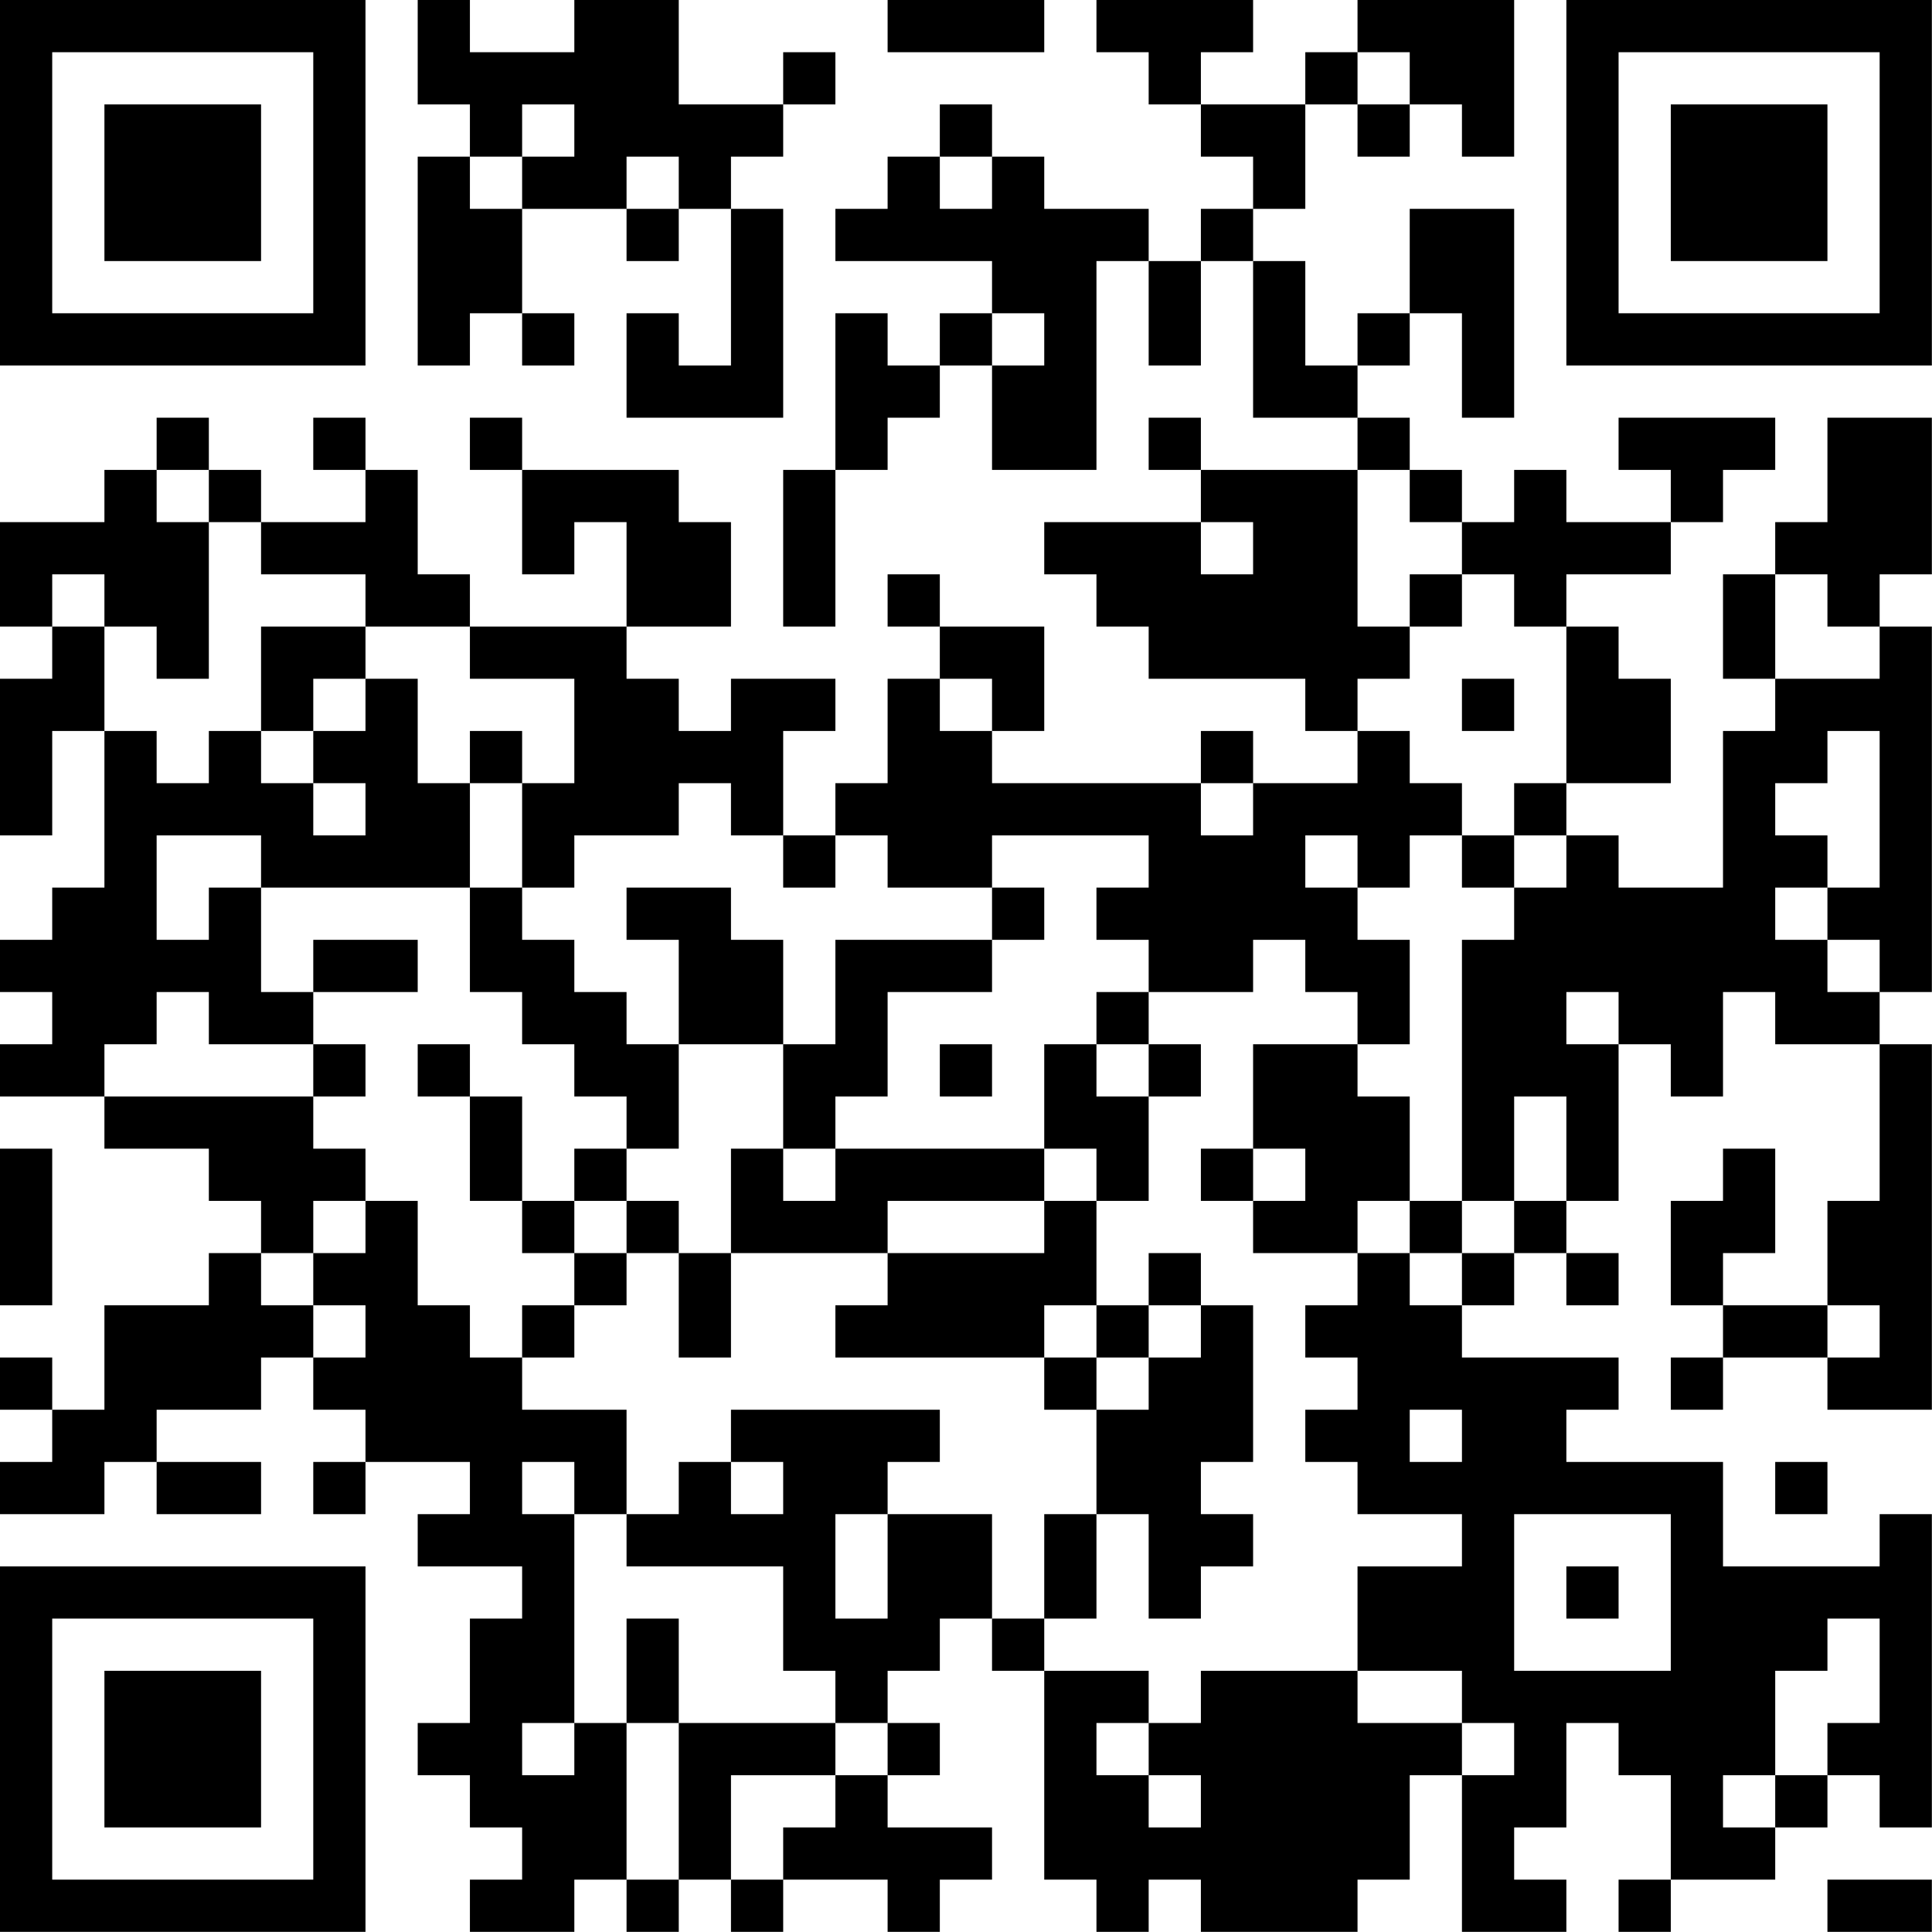 <?xml version="1.0" encoding="UTF-8"?>
<svg xmlns="http://www.w3.org/2000/svg" version="1.1" width="200" height="200" viewBox="0 0 200 200"><rect x="0" y="0" width="200" height="200" fill="#ffffff"/><g transform="scale(5.405)"><g transform="translate(0,0)"><path fill-rule="evenodd" d="M8 0L8 2L9 2L9 3L8 3L8 7L9 7L9 6L10 6L10 7L11 7L11 6L10 6L10 4L12 4L12 5L13 5L13 4L14 4L14 7L13 7L13 6L12 6L12 8L15 8L15 4L14 4L14 3L15 3L15 2L16 2L16 1L15 1L15 2L13 2L13 0L11 0L11 1L9 1L9 0ZM17 0L17 1L20 1L20 0ZM21 0L21 1L22 1L22 2L23 2L23 3L24 3L24 4L23 4L23 5L22 5L22 4L20 4L20 3L19 3L19 2L18 2L18 3L17 3L17 4L16 4L16 5L19 5L19 6L18 6L18 7L17 7L17 6L16 6L16 9L15 9L15 12L16 12L16 9L17 9L17 8L18 8L18 7L19 7L19 9L21 9L21 5L22 5L22 7L23 7L23 5L24 5L24 8L26 8L26 9L23 9L23 8L22 8L22 9L23 9L23 10L20 10L20 11L21 11L21 12L22 12L22 13L25 13L25 14L26 14L26 15L24 15L24 14L23 14L23 15L19 15L19 14L20 14L20 12L18 12L18 11L17 11L17 12L18 12L18 13L17 13L17 15L16 15L16 16L15 16L15 14L16 14L16 13L14 13L14 14L13 14L13 13L12 13L12 12L14 12L14 10L13 10L13 9L10 9L10 8L9 8L9 9L10 9L10 11L11 11L11 10L12 10L12 12L9 12L9 11L8 11L8 9L7 9L7 8L6 8L6 9L7 9L7 10L5 10L5 9L4 9L4 8L3 8L3 9L2 9L2 10L0 10L0 12L1 12L1 13L0 13L0 16L1 16L1 14L2 14L2 17L1 17L1 18L0 18L0 19L1 19L1 20L0 20L0 21L2 21L2 22L4 22L4 23L5 23L5 24L4 24L4 25L2 25L2 27L1 27L1 26L0 26L0 27L1 27L1 28L0 28L0 29L2 29L2 28L3 28L3 29L5 29L5 28L3 28L3 27L5 27L5 26L6 26L6 27L7 27L7 28L6 28L6 29L7 29L7 28L9 28L9 29L8 29L8 30L10 30L10 31L9 31L9 33L8 33L8 34L9 34L9 35L10 35L10 36L9 36L9 37L11 37L11 36L12 36L12 37L13 37L13 36L14 36L14 37L15 37L15 36L17 36L17 37L18 37L18 36L19 36L19 35L17 35L17 34L18 34L18 33L17 33L17 32L18 32L18 31L19 31L19 32L20 32L20 36L21 36L21 37L22 37L22 36L23 36L23 37L26 37L26 36L27 36L27 34L28 34L28 37L30 37L30 36L29 36L29 35L30 35L30 33L31 33L31 34L32 34L32 36L31 36L31 37L32 37L32 36L34 36L34 35L35 35L35 34L36 34L36 35L37 35L37 29L36 29L36 30L33 30L33 28L30 28L30 27L31 27L31 26L28 26L28 25L29 25L29 24L30 24L30 25L31 25L31 24L30 24L30 23L31 23L31 20L32 20L32 21L33 21L33 19L34 19L34 20L36 20L36 23L35 23L35 25L33 25L33 24L34 24L34 22L33 22L33 23L32 23L32 25L33 25L33 26L32 26L32 27L33 27L33 26L35 26L35 27L37 27L37 20L36 20L36 19L37 19L37 12L36 12L36 11L37 11L37 8L35 8L35 10L34 10L34 11L33 11L33 13L34 13L34 14L33 14L33 17L31 17L31 16L30 16L30 15L32 15L32 13L31 13L31 12L30 12L30 11L32 11L32 10L33 10L33 9L34 9L34 8L31 8L31 9L32 9L32 10L30 10L30 9L29 9L29 10L28 10L28 9L27 9L27 8L26 8L26 7L27 7L27 6L28 6L28 8L29 8L29 4L27 4L27 6L26 6L26 7L25 7L25 5L24 5L24 4L25 4L25 2L26 2L26 3L27 3L27 2L28 2L28 3L29 3L29 0L26 0L26 1L25 1L25 2L23 2L23 1L24 1L24 0ZM26 1L26 2L27 2L27 1ZM10 2L10 3L9 3L9 4L10 4L10 3L11 3L11 2ZM12 3L12 4L13 4L13 3ZM18 3L18 4L19 4L19 3ZM19 6L19 7L20 7L20 6ZM3 9L3 10L4 10L4 13L3 13L3 12L2 12L2 11L1 11L1 12L2 12L2 14L3 14L3 15L4 15L4 14L5 14L5 15L6 15L6 16L7 16L7 15L6 15L6 14L7 14L7 13L8 13L8 15L9 15L9 17L5 17L5 16L3 16L3 18L4 18L4 17L5 17L5 19L6 19L6 20L4 20L4 19L3 19L3 20L2 20L2 21L6 21L6 22L7 22L7 23L6 23L6 24L5 24L5 25L6 25L6 26L7 26L7 25L6 25L6 24L7 24L7 23L8 23L8 25L9 25L9 26L10 26L10 27L12 27L12 29L11 29L11 28L10 28L10 29L11 29L11 33L10 33L10 34L11 34L11 33L12 33L12 36L13 36L13 33L16 33L16 34L14 34L14 36L15 36L15 35L16 35L16 34L17 34L17 33L16 33L16 32L15 32L15 30L12 30L12 29L13 29L13 28L14 28L14 29L15 29L15 28L14 28L14 27L18 27L18 28L17 28L17 29L16 29L16 31L17 31L17 29L19 29L19 31L20 31L20 32L22 32L22 33L21 33L21 34L22 34L22 35L23 35L23 34L22 34L22 33L23 33L23 32L26 32L26 33L28 33L28 34L29 34L29 33L28 33L28 32L26 32L26 30L28 30L28 29L26 29L26 28L25 28L25 27L26 27L26 26L25 26L25 25L26 25L26 24L27 24L27 25L28 25L28 24L29 24L29 23L30 23L30 21L29 21L29 23L28 23L28 18L29 18L29 17L30 17L30 16L29 16L29 15L30 15L30 12L29 12L29 11L28 11L28 10L27 10L27 9L26 9L26 12L27 12L27 13L26 13L26 14L27 14L27 15L28 15L28 16L27 16L27 17L26 17L26 16L25 16L25 17L26 17L26 18L27 18L27 20L26 20L26 19L25 19L25 18L24 18L24 19L22 19L22 18L21 18L21 17L22 17L22 16L19 16L19 17L17 17L17 16L16 16L16 17L15 17L15 16L14 16L14 15L13 15L13 16L11 16L11 17L10 17L10 15L11 15L11 13L9 13L9 12L7 12L7 11L5 11L5 10L4 10L4 9ZM23 10L23 11L24 11L24 10ZM27 11L27 12L28 12L28 11ZM34 11L34 13L36 13L36 12L35 12L35 11ZM5 12L5 14L6 14L6 13L7 13L7 12ZM18 13L18 14L19 14L19 13ZM28 13L28 14L29 14L29 13ZM9 14L9 15L10 15L10 14ZM35 14L35 15L34 15L34 16L35 16L35 17L34 17L34 18L35 18L35 19L36 19L36 18L35 18L35 17L36 17L36 14ZM23 15L23 16L24 16L24 15ZM28 16L28 17L29 17L29 16ZM9 17L9 19L10 19L10 20L11 20L11 21L12 21L12 22L11 22L11 23L10 23L10 21L9 21L9 20L8 20L8 21L9 21L9 23L10 23L10 24L11 24L11 25L10 25L10 26L11 26L11 25L12 25L12 24L13 24L13 26L14 26L14 24L17 24L17 25L16 25L16 26L20 26L20 27L21 27L21 29L20 29L20 31L21 31L21 29L22 29L22 31L23 31L23 30L24 30L24 29L23 29L23 28L24 28L24 25L23 25L23 24L22 24L22 25L21 25L21 23L22 23L22 21L23 21L23 20L22 20L22 19L21 19L21 20L20 20L20 22L16 22L16 21L17 21L17 19L19 19L19 18L20 18L20 17L19 17L19 18L16 18L16 20L15 20L15 18L14 18L14 17L12 17L12 18L13 18L13 20L12 20L12 19L11 19L11 18L10 18L10 17ZM6 18L6 19L8 19L8 18ZM30 19L30 20L31 20L31 19ZM6 20L6 21L7 21L7 20ZM13 20L13 22L12 22L12 23L11 23L11 24L12 24L12 23L13 23L13 24L14 24L14 22L15 22L15 23L16 23L16 22L15 22L15 20ZM18 20L18 21L19 21L19 20ZM21 20L21 21L22 21L22 20ZM24 20L24 22L23 22L23 23L24 23L24 24L26 24L26 23L27 23L27 24L28 24L28 23L27 23L27 21L26 21L26 20ZM0 22L0 25L1 25L1 22ZM20 22L20 23L17 23L17 24L20 24L20 23L21 23L21 22ZM24 22L24 23L25 23L25 22ZM20 25L20 26L21 26L21 27L22 27L22 26L23 26L23 25L22 25L22 26L21 26L21 25ZM35 25L35 26L36 26L36 25ZM27 27L27 28L28 28L28 27ZM34 28L34 29L35 29L35 28ZM29 29L29 32L32 32L32 29ZM30 30L30 31L31 31L31 30ZM12 31L12 33L13 33L13 31ZM35 31L35 32L34 32L34 34L33 34L33 35L34 35L34 34L35 34L35 33L36 33L36 31ZM35 36L35 37L37 37L37 36ZM0 0L0 7L7 7L7 0ZM1 1L1 6L6 6L6 1ZM2 2L2 5L5 5L5 2ZM30 0L30 7L37 7L37 0ZM31 1L31 6L36 6L36 1ZM32 2L32 5L35 5L35 2ZM0 30L0 37L7 37L7 30ZM1 31L1 36L6 36L6 31ZM2 32L2 35L5 35L5 32Z" fill="#000000"/></g></g></svg>
